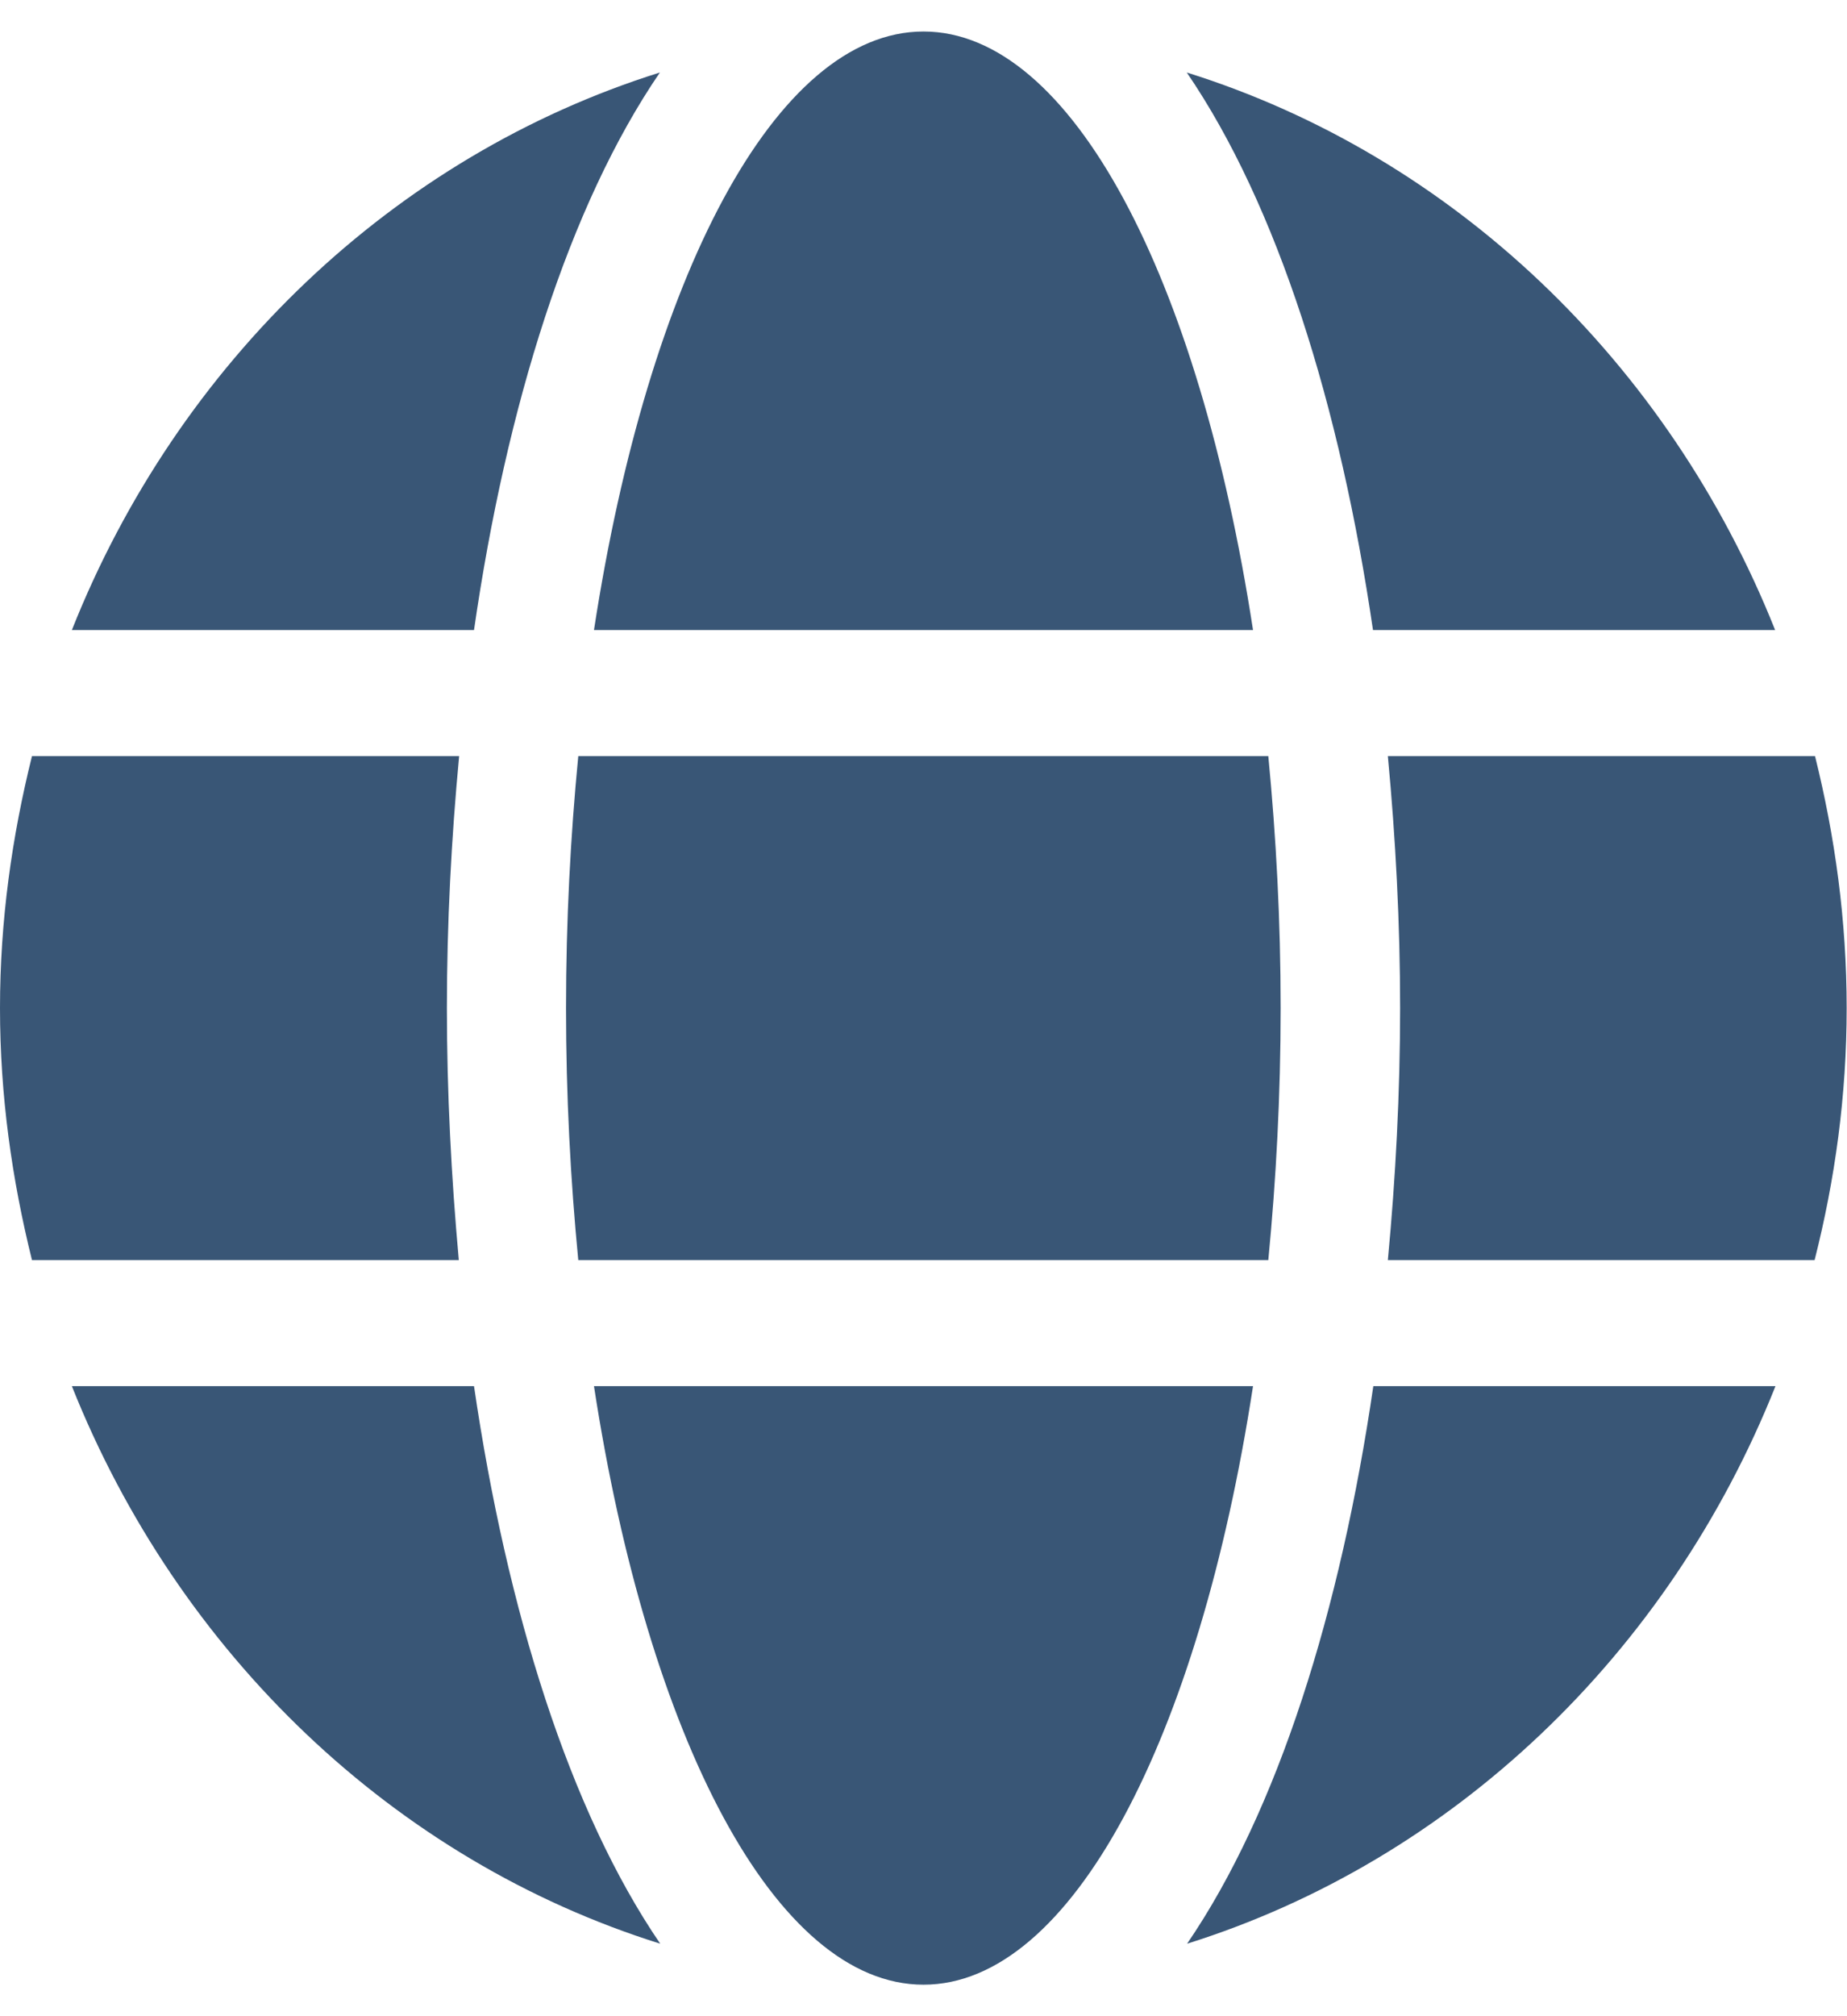 <svg width="22" height="24" viewBox="0 0 22 24" fill="none" xmlns="http://www.w3.org/2000/svg">
<path d="M14.925 7.5C14.282 3.314 12.765 0.375 11 0.375C9.235 0.375 7.718 3.314 7.075 7.5H14.925ZM6.742 12C6.742 13.041 6.795 14.039 6.888 15H15.107C15.2 14.039 15.254 13.041 15.254 12C15.254 10.959 15.2 9.961 15.107 9H6.888C6.795 9.961 6.742 10.959 6.742 12ZM21.144 7.5C19.875 4.317 17.307 1.856 14.136 0.863C15.218 2.447 15.963 4.833 16.354 7.5H21.144ZM7.86 0.863C4.693 1.856 2.12 4.317 0.856 7.5H5.646C6.032 4.833 6.777 2.447 7.86 0.863ZM21.619 9H16.531C16.624 9.984 16.677 10.992 16.677 12C16.677 13.008 16.624 14.016 16.531 15H21.614C21.858 14.039 21.996 13.041 21.996 12C21.996 10.959 21.858 9.961 21.619 9ZM5.323 12C5.323 10.992 5.376 9.984 5.469 9H0.381C0.142 9.961 0 10.959 0 12C0 13.041 0.142 14.039 0.381 15H5.465C5.376 14.016 5.323 13.008 5.323 12ZM7.075 16.5C7.718 20.686 9.235 23.625 11 23.625C12.765 23.625 14.282 20.686 14.925 16.5H7.075ZM14.14 23.137C17.307 22.144 19.88 19.683 21.148 16.5H16.358C15.968 19.167 15.223 21.553 14.14 23.137ZM0.856 16.5C2.125 19.683 4.693 22.144 7.864 23.137C6.782 21.553 6.037 19.167 5.646 16.5H0.856Z" fill="#395676"/>
</svg>
